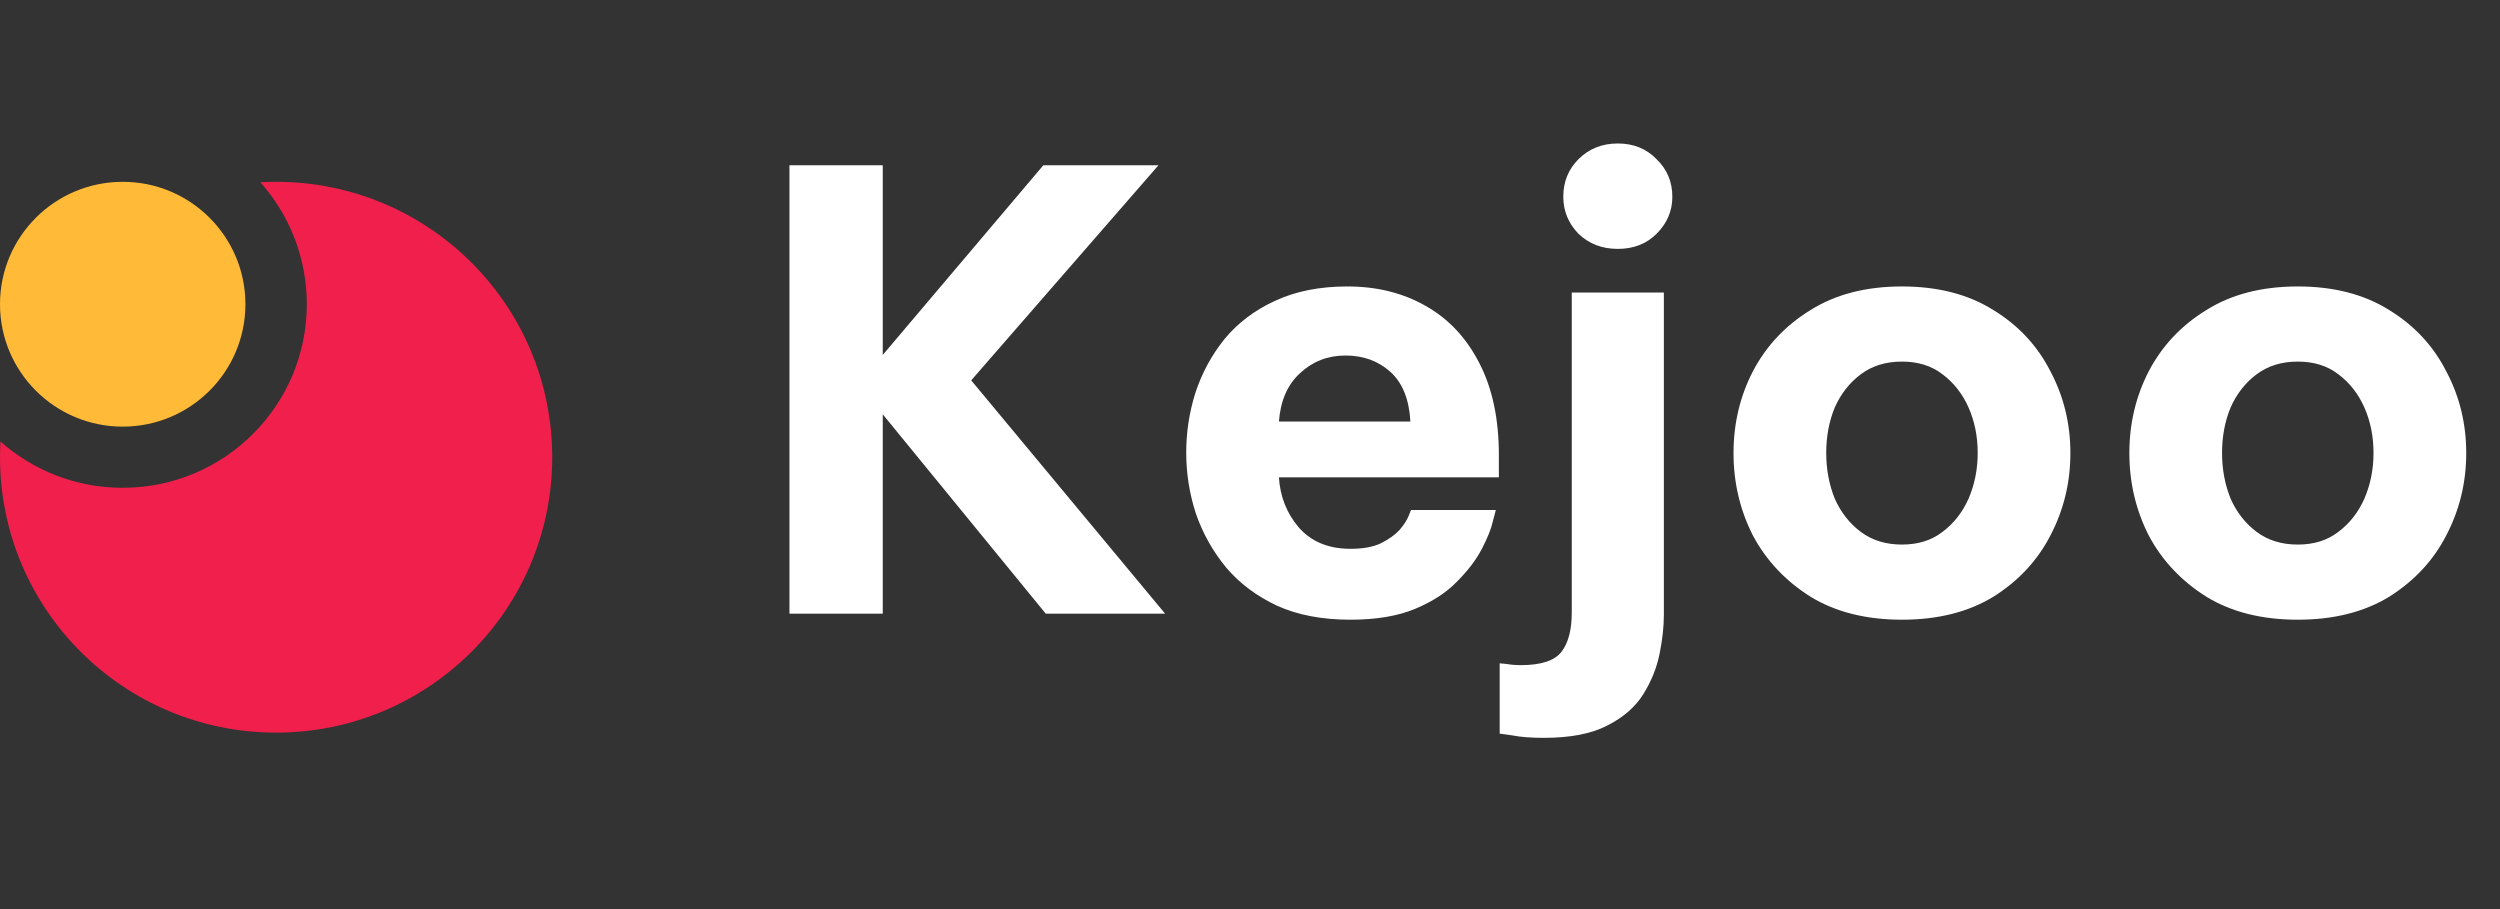 <svg width="110" height="40" viewBox="0 0 110 40" fill="none" xmlns="http://www.w3.org/2000/svg">
<rect x="0" y="0" width="110" height="40" fill="#333333" stroke="none"/>
<path fill-rule="evenodd" clip-rule="evenodd" d="M5.399 21.463C9.873 21.463 13.499 17.847 13.499 13.385C13.499 11.326 12.726 9.446 11.454 8.019C11.684 8.007 11.916 8 12.149 8C18.858 8 24.298 13.425 24.298 20.118C24.298 26.81 18.858 32.235 12.149 32.235C5.439 32.235 0 26.81 0 20.118C0 19.885 0.007 19.653 0.02 19.424C1.45 20.693 3.335 21.463 5.399 21.463Z" fill="#F01F4B"/>
<ellipse cx="5.399" cy="13.386" rx="5.399" ry="5.386" fill="#FFBB38"/>
<path d="M34.736 27V7.273H38.841V15.617L45.906 7.273H50.971L42.733 16.736L51.264 27H46.012L38.841 18.229V27H34.736ZM59.418 27.267C58.174 27.267 57.099 27.062 56.193 26.653C55.286 26.227 54.54 25.667 53.953 24.974C53.367 24.263 52.922 23.472 52.62 22.601C52.336 21.73 52.194 20.833 52.194 19.909C52.194 19.02 52.327 18.149 52.593 17.296C52.878 16.425 53.304 15.634 53.873 14.924C54.46 14.213 55.197 13.653 56.086 13.244C56.992 12.818 58.059 12.604 59.285 12.604C60.582 12.604 61.729 12.889 62.724 13.457C63.737 14.026 64.528 14.87 65.097 15.99C65.665 17.092 65.95 18.434 65.95 20.015V21.002H56.272C56.326 21.855 56.619 22.592 57.152 23.215C57.703 23.837 58.459 24.148 59.418 24.148C59.969 24.148 60.413 24.067 60.751 23.908C61.107 23.73 61.382 23.534 61.578 23.321C61.773 23.09 61.906 22.886 61.977 22.708C62.048 22.53 62.084 22.441 62.084 22.441H65.816C65.816 22.441 65.772 22.61 65.683 22.948C65.612 23.268 65.452 23.668 65.203 24.148C64.954 24.627 64.59 25.107 64.11 25.587C63.648 26.067 63.035 26.467 62.271 26.787C61.506 27.107 60.556 27.267 59.418 27.267ZM56.272 18.549H62.057C62.004 17.572 61.711 16.843 61.178 16.363C60.645 15.883 59.987 15.643 59.205 15.643C58.423 15.643 57.757 15.901 57.206 16.416C56.655 16.914 56.343 17.625 56.272 18.549ZM71.184 10.951C70.491 10.951 69.913 10.729 69.451 10.285C69.007 9.823 68.785 9.281 68.785 8.659C68.785 8.001 69.007 7.45 69.451 7.006C69.913 6.544 70.491 6.313 71.184 6.313C71.877 6.313 72.446 6.544 72.89 7.006C73.352 7.45 73.583 8.001 73.583 8.659C73.583 9.281 73.352 9.823 72.89 10.285C72.446 10.729 71.877 10.951 71.184 10.951ZM67.932 32.465C67.363 32.465 66.901 32.429 66.545 32.358C66.172 32.305 65.986 32.278 65.986 32.278V29.186C65.986 29.186 66.083 29.195 66.279 29.213C66.474 29.248 66.688 29.266 66.919 29.266C67.807 29.266 68.403 29.07 68.705 28.68C69.007 28.288 69.158 27.711 69.158 26.947V12.871H73.21V27.053C73.21 27.569 73.148 28.137 73.023 28.759C72.899 29.381 72.659 29.977 72.304 30.546C71.948 31.114 71.415 31.576 70.704 31.932C70.011 32.287 69.087 32.465 67.932 32.465ZM83.686 27.267C82.104 27.267 80.763 26.929 79.661 26.254C78.559 25.56 77.715 24.663 77.128 23.561C76.559 22.441 76.275 21.233 76.275 19.935C76.275 18.638 76.559 17.438 77.128 16.337C77.715 15.217 78.559 14.319 79.661 13.644C80.763 12.951 82.104 12.604 83.686 12.604C85.268 12.604 86.61 12.951 87.712 13.644C88.814 14.319 89.649 15.217 90.218 16.337C90.804 17.438 91.097 18.638 91.097 19.935C91.097 21.233 90.804 22.441 90.218 23.561C89.649 24.663 88.814 25.56 87.712 26.254C86.61 26.929 85.268 27.267 83.686 27.267ZM83.686 23.961C84.397 23.961 84.993 23.774 85.472 23.401C85.97 23.028 86.352 22.539 86.619 21.935C86.885 21.313 87.019 20.646 87.019 19.935C87.019 19.207 86.885 18.54 86.619 17.936C86.352 17.332 85.97 16.843 85.472 16.47C84.993 16.097 84.397 15.91 83.686 15.91C82.975 15.91 82.371 16.097 81.873 16.47C81.376 16.843 80.994 17.332 80.727 17.936C80.478 18.54 80.354 19.207 80.354 19.935C80.354 20.646 80.478 21.313 80.727 21.935C80.994 22.539 81.376 23.028 81.873 23.401C82.371 23.774 82.975 23.961 83.686 23.961ZM101.103 27.267C99.521 27.267 98.179 26.929 97.077 26.254C95.975 25.56 95.131 24.663 94.545 23.561C93.976 22.441 93.692 21.233 93.692 19.935C93.692 18.638 93.976 17.438 94.545 16.337C95.131 15.217 95.975 14.319 97.077 13.644C98.179 12.951 99.521 12.604 101.103 12.604C102.685 12.604 104.026 12.951 105.128 13.644C106.23 14.319 107.066 15.217 107.634 16.337C108.221 17.438 108.514 18.638 108.514 19.935C108.514 21.233 108.221 22.441 107.634 23.561C107.066 24.663 106.23 25.56 105.128 26.254C104.026 26.929 102.685 27.267 101.103 27.267ZM101.103 23.961C101.814 23.961 102.409 23.774 102.889 23.401C103.387 23.028 103.769 22.539 104.035 21.935C104.302 21.313 104.435 20.646 104.435 19.935C104.435 19.207 104.302 18.54 104.035 17.936C103.769 17.332 103.387 16.843 102.889 16.47C102.409 16.097 101.814 15.91 101.103 15.91C100.392 15.91 99.788 16.097 99.29 16.47C98.793 16.843 98.41 17.332 98.144 17.936C97.895 18.54 97.77 19.207 97.77 19.935C97.77 20.646 97.895 21.313 98.144 21.935C98.41 22.539 98.793 23.028 99.29 23.401C99.788 23.774 100.392 23.961 101.103 23.961Z" fill="white"/>
</svg>
